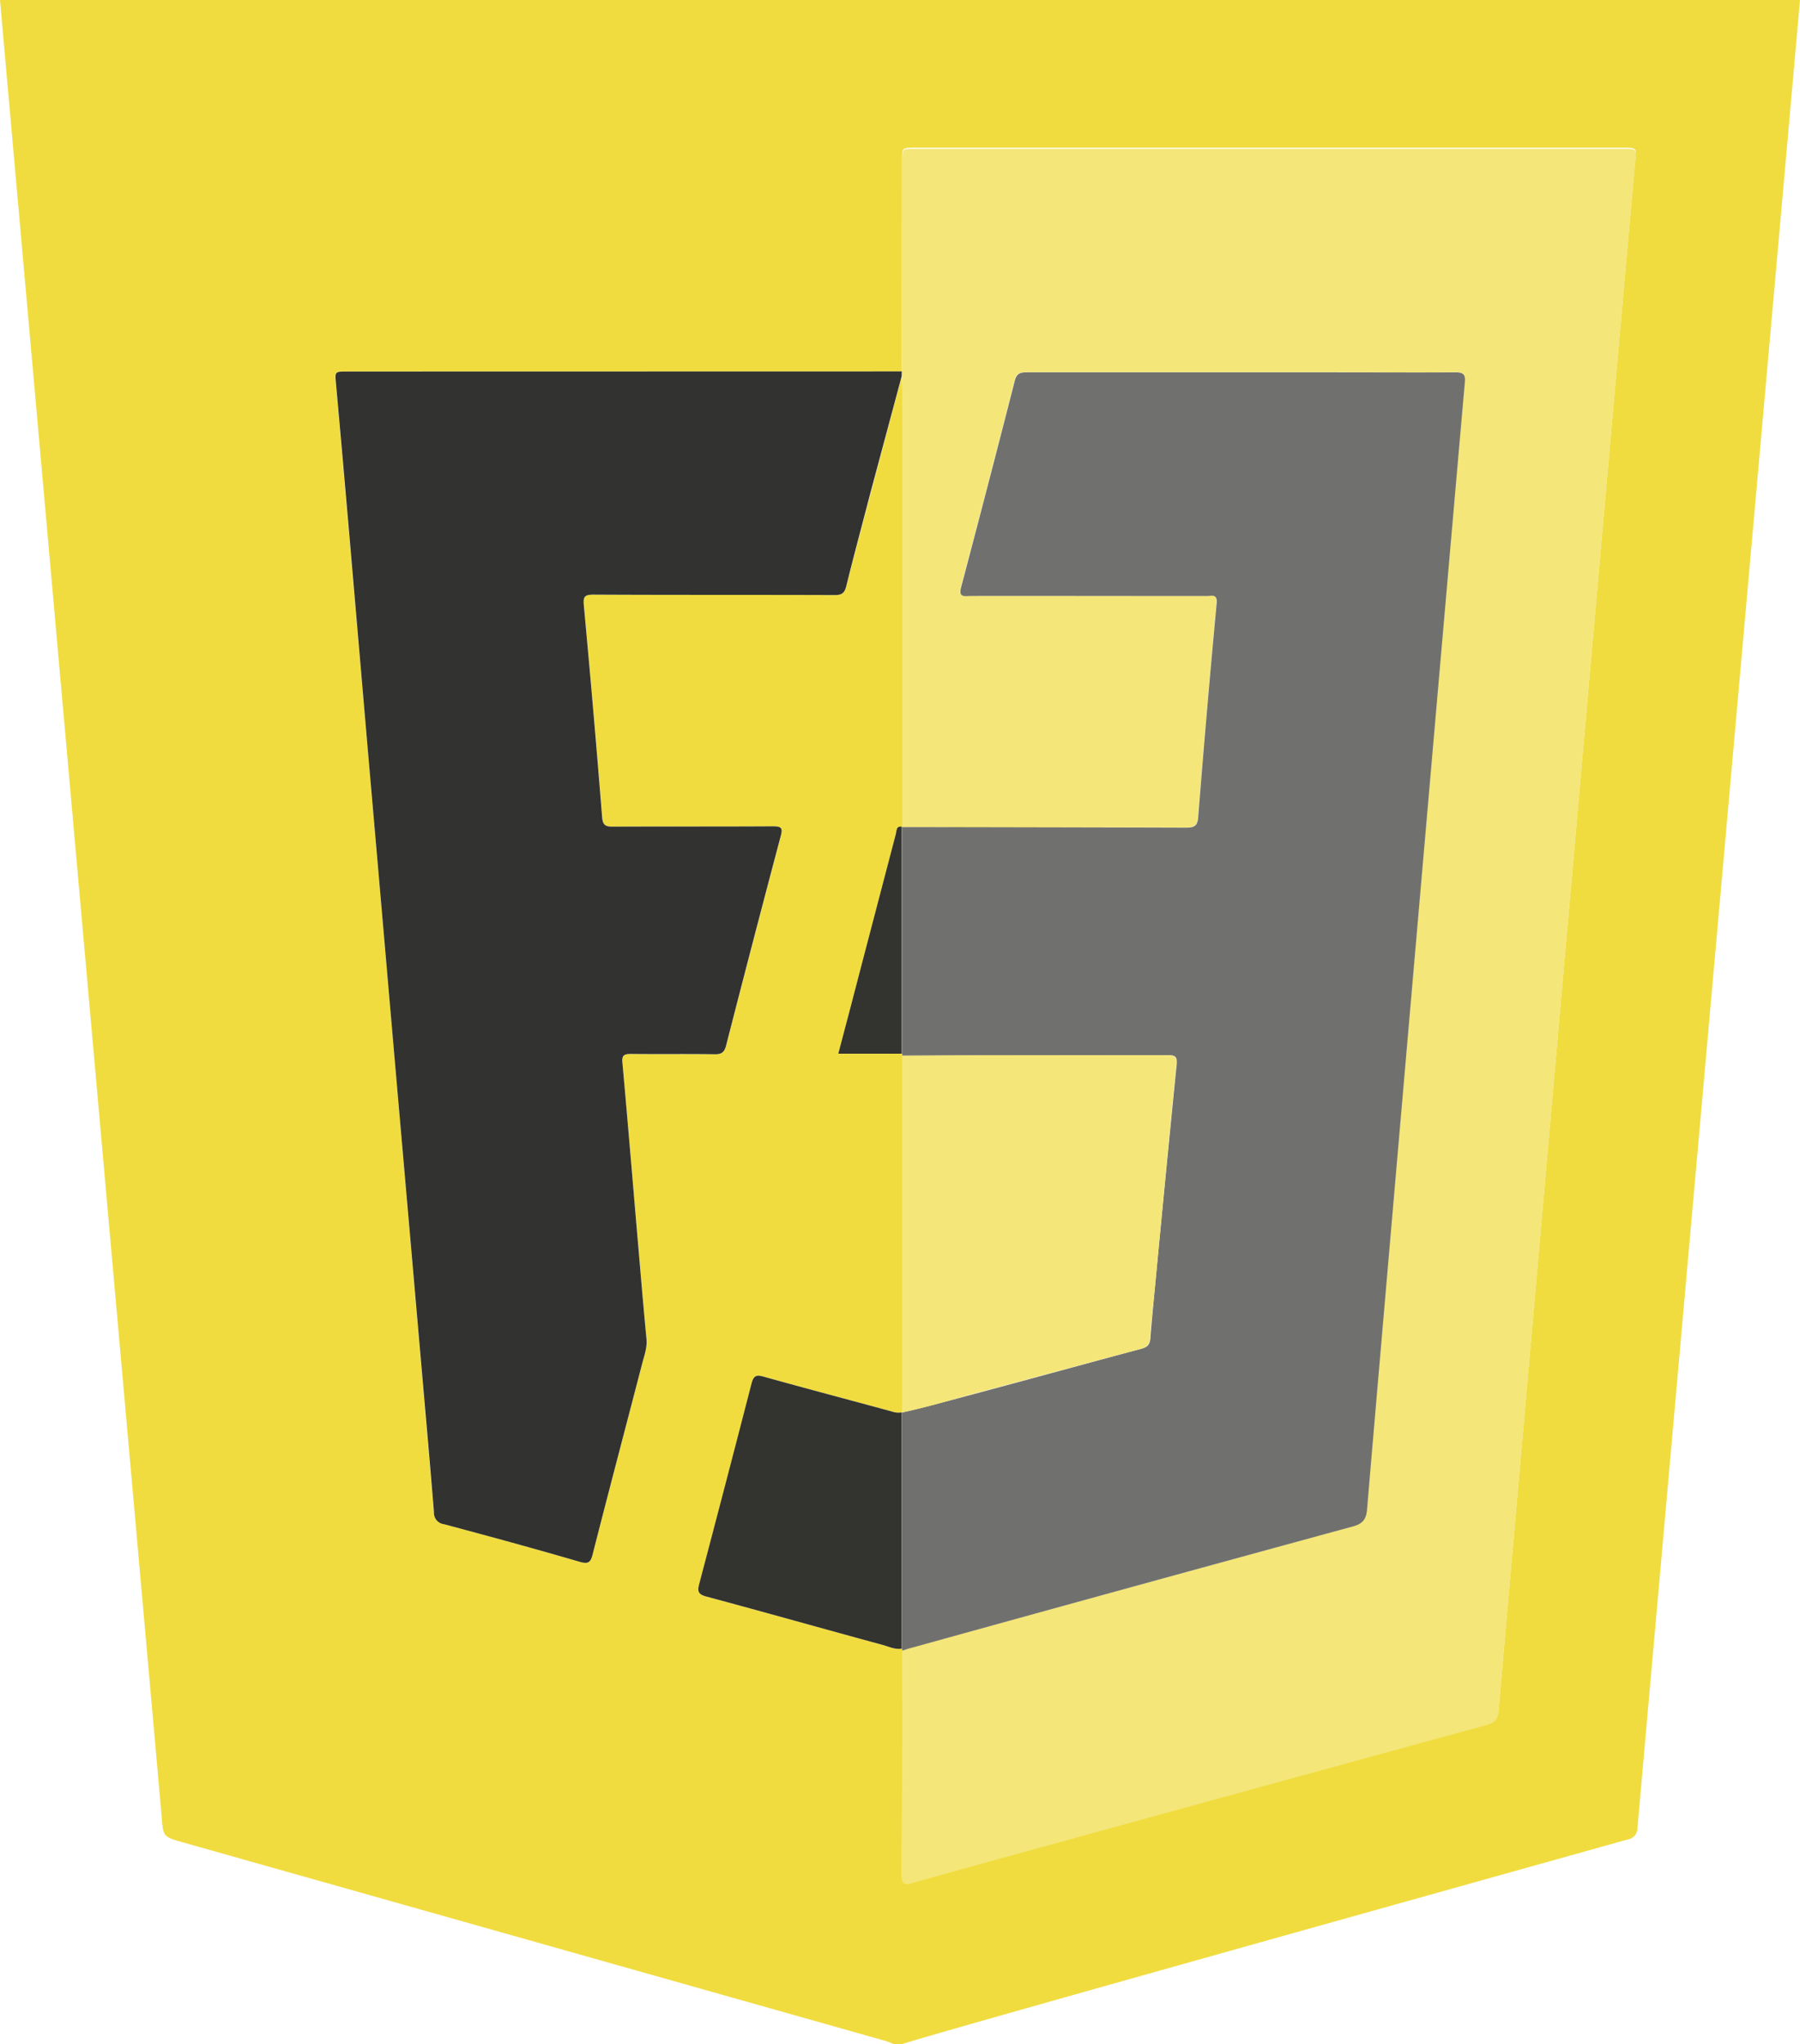 <svg id="Layer_1" data-name="Layer 1" xmlns="http://www.w3.org/2000/svg" viewBox="0 0 450.9 511.9"><defs><style>.cls-1{fill:#f0dc3f;}.cls-2{fill:#f4e678;}.cls-3{fill:#70716f;}.cls-4{fill:#323330;}.cls-5{fill:#333330;}</style></defs><path class="cls-1" d="M49.54,19.78h450.9c-.56,6.63-39.66,445.57-40.7,457.59a2.93,2.93,0,0,1-2.48,3.06c-53.11,14.86-174.37,48.73-181.77,51.25h-2c-.69-.26-1.36-.59-2.07-.79q-88-24.87-176-49.72c-5-1.43-5-1.39-5.39-6.52C88.65,458.81,50.44,30.14,49.54,19.78ZM275.45,283.65l.07.19v89.32a.52.52,0,0,0-.08.3,5,5,0,0,1-2.43-.2c-10.73-2.93-21.49-5.75-32.21-8.75-2-.55-2.53-.07-3,1.81q-6.45,25.1-13.1,50.12c-.46,1.77-.27,2.59,1.72,3.13,14.76,4,29.47,8.08,44.2,12.12,1.58.43,3.11,1.23,4.84.93l.08.19c0,18.83,0,37.66-.08,56.48,0,2.17.78,2.32,2.52,1.82,6.24-1.78,12.5-3.51,18.76-5.23q62.58-17.2,125.18-34.36c1.95-.53,2.84-1.48,3-3.35.36-4.8,33.7-383,34.21-387.82.39-3.59.52-3.58-3.13-3.58H278.79c-3.29,0-3.29,0-3.3,3.29q0,26.37-.05,52.74l-138.93,0c-3.17,0-3.11,0-2.83,3.09,1.13,12.51,23.51,270.12,24.53,282.56a2.86,2.86,0,0,0,2.49,3q17.12,4.54,34.13,9.45c2.2.64,2.67-.07,3.14-1.92,4.12-15.93,8.32-31.85,12.45-47.79.52-2,1.26-3.93,1.06-6.1-.81-8.54-4.72-54.65-6-69.15-.16-1.8.33-2.25,2.09-2.23,7,.09,14,0,21,.09,1.72,0,2.44-.47,2.87-2.16q6.75-26.21,13.67-52.37c.58-2.18.15-2.58-2-2.56-13.33.1-26.65,0-40,.08-1.75,0-2.54-.22-2.7-2.32q-2.13-26.5-4.59-53c-.2-2.21.1-2.79,2.42-2.77,20.15.09,40.31,0,60.47.1,1.77,0,2.42-.54,2.83-2.19,1.94-7.74,11.28-42.75,13.9-52.54,0,1.33.1,2.66.1,4q0,54.29,0,108.57l-.08.19c-1.48-.24-1.28,1-1.49,1.77q-4.27,16.26-8.52,32.54c-1.95,7.46-3.91,14.91-5.91,22.52Z" transform="translate(-49.54 -19.78)"/><path class="cls-2" d="M275.53,226.9q0-54.28,0-108.57c0-1.33-.07-2.66-.1-4l.05-1.27q0-26.37.05-52.73c0-3.29,0-3.29,3.3-3.29H456c3.65,0,3.52,0,3.13,3.57-.51,4.79-33.85,383-34.21,387.82-.15,1.88-1,2.82-3,3.35q-62.61,17.11-125.18,34.36c-6.26,1.73-12.52,3.45-18.76,5.23-1.74.5-2.53.35-2.52-1.81.08-18.83.07-37.66.08-56.49.55-.17,1.1-.36,1.66-.52Q332.77,417.25,388.35,402c2.56-.69,3.37-1.89,3.57-4.36q2.47-30.36,5.14-60.71,3.38-38.79,6.82-77.59c1.92-22.14,3.76-44.28,5.68-66.42q3.36-38.68,6.84-77.34c.17-1.89-.2-2.62-2.31-2.6-10.08.11-20.16,0-30.24,0q-38.48,0-77,0c-1.63,0-2.68.11-3.19,2.11q-6.58,25.88-13.44,51.69c-.52,2,.08,2.39,1.83,2.22a16.82,16.82,0,0,1,1.74,0q29,0,58,0c1.16,0,2.69-.65,2.46,1.82q-2.46,26.73-4.62,53.48c-.19,2.46-1.13,2.71-3.16,2.71-18.33-.06-36.65,0-55,0C286.19,227,280.86,226.94,275.53,226.9Z" transform="translate(-49.54 -19.78)"/><path class="cls-3" d="M275.53,226.9c5.33,0,52.63.09,71,.15,2,0,3-.25,3.16-2.71q2.12-26.76,4.62-53.48c.23-2.47-1.3-1.82-2.46-1.82-19.33,0-59.15-.07-59.72,0-1.75.17-2.35-.26-1.83-2.22q6.83-25.81,13.44-51.69c.51-2,1.56-2.11,3.19-2.11q38.48,0,77,0c10.08,0,20.16.06,30.24,0,2.11,0,2.48.71,2.31,2.6-2.31,25.77-22.83,261.82-24.48,282.06-.2,2.47-1,3.67-3.57,4.36q-55.61,15.17-111.16,30.56c-.56.16-1.11.35-1.66.52l-.08-.18q0-29.58,0-59.16a.58.58,0,0,1,.08-.31c6.36-1.28,46.08-12.28,59.74-15.9,1.59-.42,2.26-1,2.37-2.8.27-4.4,4.71-49.92,6.56-68.29.21-2.14-.34-2.48-2.27-2.47-15.73.06-60,.11-66.4.15l-.07-.2V227.09Z" transform="translate(-49.54 -19.78)"/><path class="cls-4" d="M275.44,112.79l-.05,1.28q-3.94,14.69-7.87,29.36c-2,7.72-4.09,15.43-6,23.18-.42,1.64-1.07,2.19-2.84,2.19-20.16-.08-40.31,0-60.47-.11-2.32,0-2.62.57-2.41,2.78q2.46,26.47,4.58,53c.17,2.1,1,2.32,2.7,2.32,13.33-.06,26.66,0,40-.08,2.19,0,2.62.37,2,2.56q-6.94,26.16-13.66,52.37c-.44,1.68-1.15,2.18-2.88,2.15-7-.11-14,0-21-.08-1.76,0-2.25.42-2.08,2.23,1.31,14.5,2.51,29,3.76,43.53.74,8.54,1.45,17.08,2.26,25.62.2,2.16-.54,4.11-1.06,6.1C206.29,377.11,202.08,393,198,409c-.48,1.85-.95,2.55-3.14,1.92-11.34-3.3-22.73-6.42-34.13-9.45a2.86,2.86,0,0,1-2.49-3c-1-12.44-2.12-24.88-3.2-37.31q-2.13-24.51-4.27-49-2.12-24.25-4.22-48.51-2.4-27.73-4.82-55.47-2.35-27.36-4.71-54.72-1.62-18.78-3.31-37.56c-.28-3.08-.34-3.08,2.82-3.08Z" transform="translate(-49.54 -19.78)"/><path class="cls-2" d="M275.52,284.13c6.4,0,12.81-.11,19.21-.11,15.73,0,31.46,0,47.19,0,1.93,0,2.48.33,2.27,2.48-1.85,18.36-3.53,36.75-5.28,55.12-.41,4.39-1,8.76-1.28,13.16-.11,1.76-.78,2.38-2.37,2.8-13.66,3.62-27.29,7.35-40.94,11-6.26,1.66-12.44,3.62-18.8,4.9Z" transform="translate(-49.54 -19.78)"/><path class="cls-5" d="M275.45,373.47q0,29.58,0,59.16c-1.73.29-3.26-.51-4.85-.94-14.73-4-29.44-8.16-44.19-12.12-2-.54-2.19-1.36-1.72-3.12q6.62-25.05,13.09-50.13c.49-1.88,1.05-2.36,3-1.81,10.71,3,21.47,5.82,32.2,8.75A5.09,5.09,0,0,0,275.45,373.47Z" transform="translate(-49.54 -19.78)"/><path class="cls-5" d="M275.45,226.81v56.84H259.53c2-7.61,4-15.07,5.91-22.53q4.26-16.26,8.52-32.53C274.17,227.78,274,226.57,275.45,226.81Z" transform="translate(-49.54 -19.78)"/></svg>